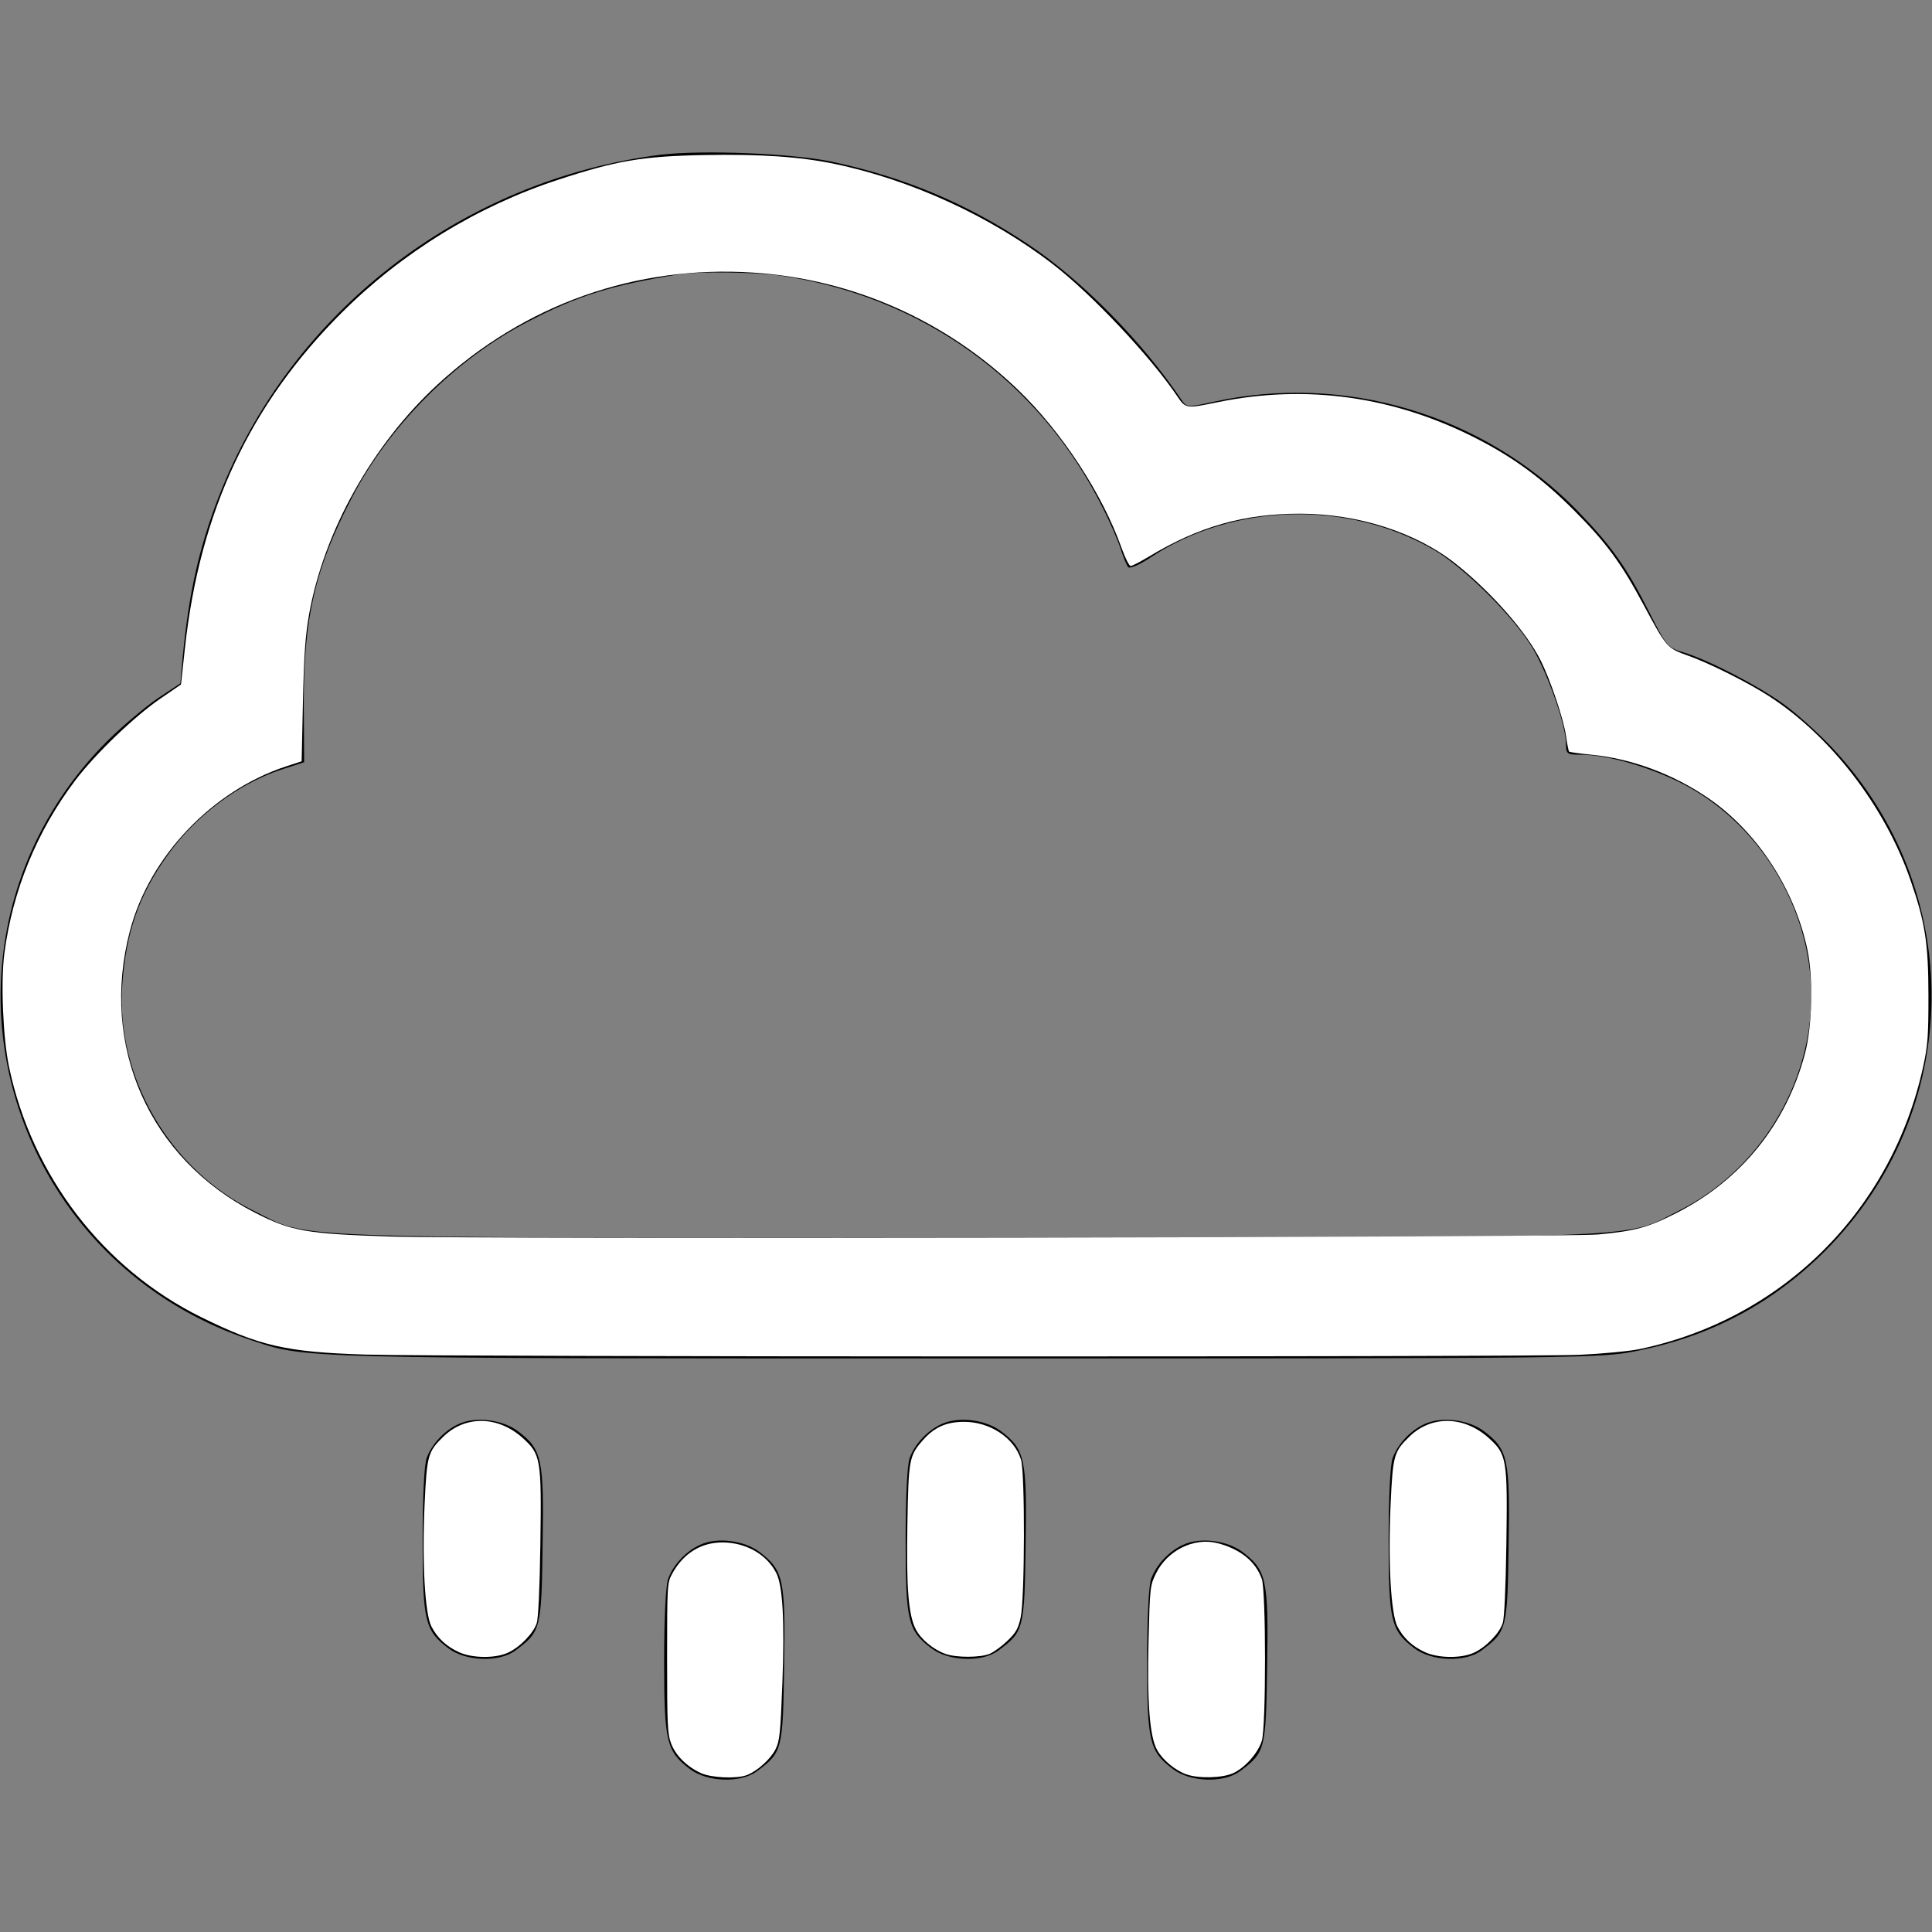 <?xml version="1.0" encoding="UTF-8" standalone="no"?>
<svg
   xmlns:dc="http://purl.org/dc/elements/1.1/"
   xmlns:cc="http://creativecommons.org/ns#"
   xmlns:rdf="http://www.w3.org/1999/02/22-rdf-syntax-ns#"
   xmlns:svg="http://www.w3.org/2000/svg"
   xmlns="http://www.w3.org/2000/svg"
   xmlns:sodipodi="http://sodipodi.sourceforge.net/DTD/sodipodi-0.dtd"
   xmlns:inkscape="http://www.inkscape.org/namespaces/inkscape"
   version="1.0"
   width="512pt"
   height="512pt"
   viewBox="0 0 512 512"
   preserveAspectRatio="xMidYMid meet"
   id="svg130"
   sodipodi:docname="drizzle2.svg"
   inkscape:version="1.0.2 (e86c870879, 2021-01-15)">
  <rect x="0" y="0" width="512" height="512" fill="#808080" stroke="none"/>
  <defs
     id="defs134" />
  <sodipodi:namedview
     pagecolor="#ffffff"
     bordercolor="#666666"
     borderopacity="1"
     objecttolerance="10"
     gridtolerance="10"
     guidetolerance="10"
     inkscape:pageopacity="0"
     inkscape:pageshadow="2"
     inkscape:window-width="1920"
     inkscape:window-height="1017"
     id="namedview132"
     showgrid="false"
     inkscape:zoom="1.2451172"
     inkscape:cx="341.33333"
     inkscape:cy="341.33333"
     inkscape:window-x="-8"
     inkscape:window-y="-8"
     inkscape:window-maximized="1"
     inkscape:current-layer="svg130" />
  <g
     transform="translate(0,512) scale(0.1,-0.1)"
     fill="#000000"
     stroke="none"
     id="g128">
    <path
       d="M1751 4710 c-529 -67 -983 -419 -1172 -908 -52 -135 -79 -256 -95 -425 l-6 -68 -62 -41 c-33 -23 -93 -73 -132 -112 -293 -293 -365 -730 -183 -1100 114 -230 313 -403 560 -486 151 -51 103 -50 1902 -50 1655 0 1680 0 1780 21 193 39 354 125 493 263 370 371 378 954 18 1336 -38 40 -96 92 -130 116 -70 50 -199 116 -262 135 -42 12 -46 17 -92 108 -60 119 -100 175 -191 269 -249 254 -616 364 -964 287 -69 -15 -70 -15 -85 7 -103 153 -264 317 -406 411 -162 108 -326 177 -517 218 -108 23 -345 32 -456 19z m314 -320 c376 -54 689 -278 857 -615 20 -39 41 -88 48 -110 7 -22 16 -44 20 -48 4 -5 32 7 61 27 219 144 521 151 749 19 83 -49 214 -180 263 -263 41 -71 87 -203 87 -251 0 -27 3 -29 38 -29 69 0 175 -30 261 -72 210 -103 351 -332 351 -568 0 -236 -140 -463 -350 -568 -152 -76 -31 -72 -1890 -72 -1858 0 -1735 -4 -1889 72 -222 110 -364 354 -347 598 10 139 44 238 121 345 73 102 185 187 299 225 l62 20 -1 158 c0 225 30 356 127 542 99 192 276 369 468 468 132 69 224 97 400 125 51 8 197 6 265 -3z"
       id="path116" />
    <path
       d="M1215 1346 c-37 -17 -70 -52 -84 -89 -7 -17 -11 -108 -11 -219 0 -214 6 -239 68 -286 46 -35 135 -38 178 -6 67 50 69 56 72 279 4 230 -2 254 -65 302 -41 31 -113 40 -158 19z"
       id="path118" />
    <path
       d="M2495 1346 c-37 -17 -70 -52 -84 -89 -7 -17 -11 -108 -11 -219 0 -214 6 -239 68 -286 46 -35 135 -38 178 -6 67 50 69 56 72 279 4 230 -2 254 -65 302 -41 31 -113 40 -158 19z"
       id="path120" />
    <path
       d="M3775 1346 c-37 -17 -70 -52 -84 -89 -7 -17 -11 -108 -11 -219 0 -214 6 -239 68 -286 46 -35 135 -38 178 -6 67 50 69 56 72 279 4 230 -2 254 -65 302 -41 31 -113 40 -158 19z"
       id="path122" />
    <path
       d="M1855 1026 c-37 -17 -70 -52 -84 -89 -7 -17 -11 -108 -11 -219 0 -214 6 -239 68 -286 46 -35 135 -38 178 -6 67 50 69 56 72 279 4 230 -2 254 -65 302 -41 31 -113 40 -158 19z"
       id="path124" />
    <path
       d="M3135 1026 c-37 -17 -70 -52 -84 -89 -7 -17 -11 -108 -11 -219 0 -214 6 -239 68 -286 46 -35 135 -38 178 -6 67 50 69 56 72 279 4 230 -2 254 -65 302 -41 31 -113 40 -158 19z"
       id="path126" />
  </g>
  <path
     style="fill:#ffffff;stroke-width:0.803"
     d="M 128.904,478.63 C 101.113,477.752 91.736,475.609 71.078,465.413 36.556,448.374 11.347,415.56 3.212,377.073 1.049,366.838 0.222,346.979 1.54,336.916 4.464,314.598 13.029,293.692 26.605,275.741 33.675,266.393 47.457,253.158 56.753,246.792 l 7.197,-4.929 1.386,-12.771 c 5.242,-48.314 23.006,-86.307 55.489,-118.674 21.348,-21.272 47.787,-37.515 76.29,-46.868 20.63,-6.77 29.883,-8.346 51.402,-8.759 19.971,-0.383 33.939,0.551 46.236,3.093 27.043,5.589 55.292,18.553 77.222,35.439 13.762,10.597 34.447,32.534 43.962,46.625 3.014,4.463 3.116,4.479 14.257,2.184 31.469,-6.483 62.64,-2.075 91.847,12.986 13.096,6.753 23.017,14.081 34.128,25.205 11.322,11.336 16.618,18.523 24.548,33.313 8.141,15.182 8.343,15.414 15.762,18.032 7.369,2.6 21.1,9.472 28.578,14.301 21.82,14.091 40.892,38.846 49.927,64.801 5.258,15.106 6.404,22.42 6.424,41.006 0.016,14.19 -0.235,17.629 -1.815,24.897 -11.055,50.849 -49.592,89.338 -100.128,100 -3.534,0.746 -13.111,1.665 -21.283,2.042 -17.833,0.824 -402.906,0.749 -429.277,-0.084 z m 435.702,-42.43 c 13.255,-1.221 17.733,-2.454 28,-7.705 22.752,-11.638 38.66,-31.439 45.184,-56.24 2.551,-9.7 2.957,-26.549 0.879,-36.543 -4.449,-21.401 -17.704,-41.755 -34.906,-53.602 -12.425,-8.557 -27.172,-14.05 -41.445,-15.436 -4.13,-0.401 -7.676,-0.895 -7.879,-1.098 -0.203,-0.203 -0.698,-2.691 -1.1,-5.528 -0.844,-5.962 -5.426,-19.607 -8.96,-26.683 -5.016,-10.043 -17.395,-24.143 -29.971,-34.137 -14.005,-11.129 -34.493,-17.718 -55.095,-17.718 -19.829,0 -35.702,4.514 -53.39,15.182 -3.001,1.81 -5.883,3.29 -6.406,3.29 -0.523,0 -1.944,-2.801 -3.158,-6.224 C 389.502,174.434 375.191,152.581 359.575,137.592 334.136,113.175 301.223,98.625 266.24,96.331 224.652,93.605 185.509,107.462 154.661,135.832 c -23.113,21.256 -40.339,52.119 -45.489,81.498 -1.284,7.322 -1.782,14.479 -2.131,30.612 l -0.456,21.056 -5.304,1.734 c -26.316,8.603 -48.47,31.873 -55.365,58.153 -10.72,40.86 6.851,80.492 44.161,99.609 12.762,6.539 18.127,7.487 47.663,8.418 31.442,0.992 415.325,0.351 426.867,-0.713 z"
     id="path138"
     transform="scale(0.75)" />
  <path
     style="fill:#ffffff;stroke-width:0.803"
     d="m 162.234,583.816 c -4.487,-2.031 -7.691,-5.011 -9.802,-9.116 -2.303,-4.48 -3.325,-22.786 -2.403,-43.048 0.793,-17.413 1.15,-18.705 6.654,-24.046 7.759,-7.53 19.284,-7.341 27.959,0.459 6.464,5.812 6.73,7.398 6.294,37.531 -0.225,15.57 -0.71,26.121 -1.282,27.911 -1.146,3.589 -5.919,8.506 -10.153,10.461 -4.461,2.059 -12.539,1.987 -17.267,-0.153 z"
     id="path140"
     transform="scale(0.75)" />
  <path
     style="fill:#ffffff;stroke-width:0.803"
     d="m 247.715,626.535 c -4.931,-2.24 -8.913,-6.157 -10.537,-10.365 -1.302,-3.375 -1.458,-6.601 -1.458,-30.281 0,-25.641 0.057,-26.608 1.737,-29.716 3.936,-7.281 10.255,-11.213 17.94,-11.163 8.171,0.053 15.492,4.223 18.865,10.744 2.326,4.499 3.035,17.166 2.185,39.089 -0.689,17.799 -0.964,20.409 -2.45,23.322 -1.768,3.465 -6.465,7.678 -10.104,9.061 -3.566,1.356 -12.514,0.973 -16.179,-0.691 z"
     id="path142"
     transform="scale(0.75)" />
  <path
     style="fill:#ffffff;stroke-width:0.803"
     d="m 334.033,584.386 c -4.253,-1.52 -8.655,-5.179 -10.439,-8.674 -2.616,-5.127 -3.369,-14.551 -2.97,-37.155 0.405,-22.957 0.625,-24.151 5.474,-29.674 3.983,-4.536 8.25,-6.455 14.432,-6.49 9.244,-0.053 17.903,5.684 20.245,13.412 1.436,4.738 1.346,48.813 -0.113,55.628 -0.859,4.012 -1.64,5.405 -4.659,8.315 -1.995,1.923 -4.835,4.001 -6.312,4.618 -3.324,1.389 -11.8,1.4 -15.659,0.02 z"
     id="path144"
     transform="scale(0.75)" />
  <path
     style="fill:#ffffff;stroke-width:0.803"
     d="m 419.17,626.954 c -3.956,-1.414 -8.313,-5.044 -10.301,-8.582 -2.633,-4.685 -3.573,-16.753 -3.026,-38.829 0.462,-18.615 0.54,-19.327 2.584,-23.505 4.009,-8.195 13.41,-12.867 21.693,-10.781 8.035,2.023 13.546,6.455 15.737,12.654 1.507,4.264 1.523,52.056 0.019,57.137 -1.274,4.304 -5.936,9.577 -10.174,11.507 -3.805,1.733 -12.232,1.936 -16.532,0.399 z"
     id="path146"
     transform="scale(0.75)" />
  <path
     style="fill:#ffffff;stroke-width:0.803"
     d="m 503.567,583.816 c -4.487,-2.031 -7.691,-5.011 -9.802,-9.116 -2.303,-4.48 -3.325,-22.786 -2.403,-43.048 0.793,-17.413 1.15,-18.705 6.654,-24.046 7.759,-7.53 19.284,-7.341 27.959,0.459 6.464,5.812 6.73,7.398 6.294,37.531 -0.225,15.57 -0.71,26.121 -1.282,27.911 -1.146,3.589 -5.919,8.506 -10.153,10.461 -4.461,2.059 -12.539,1.987 -17.267,-0.153 z"
     id="path148"
     transform="scale(0.75)" />
</svg>
